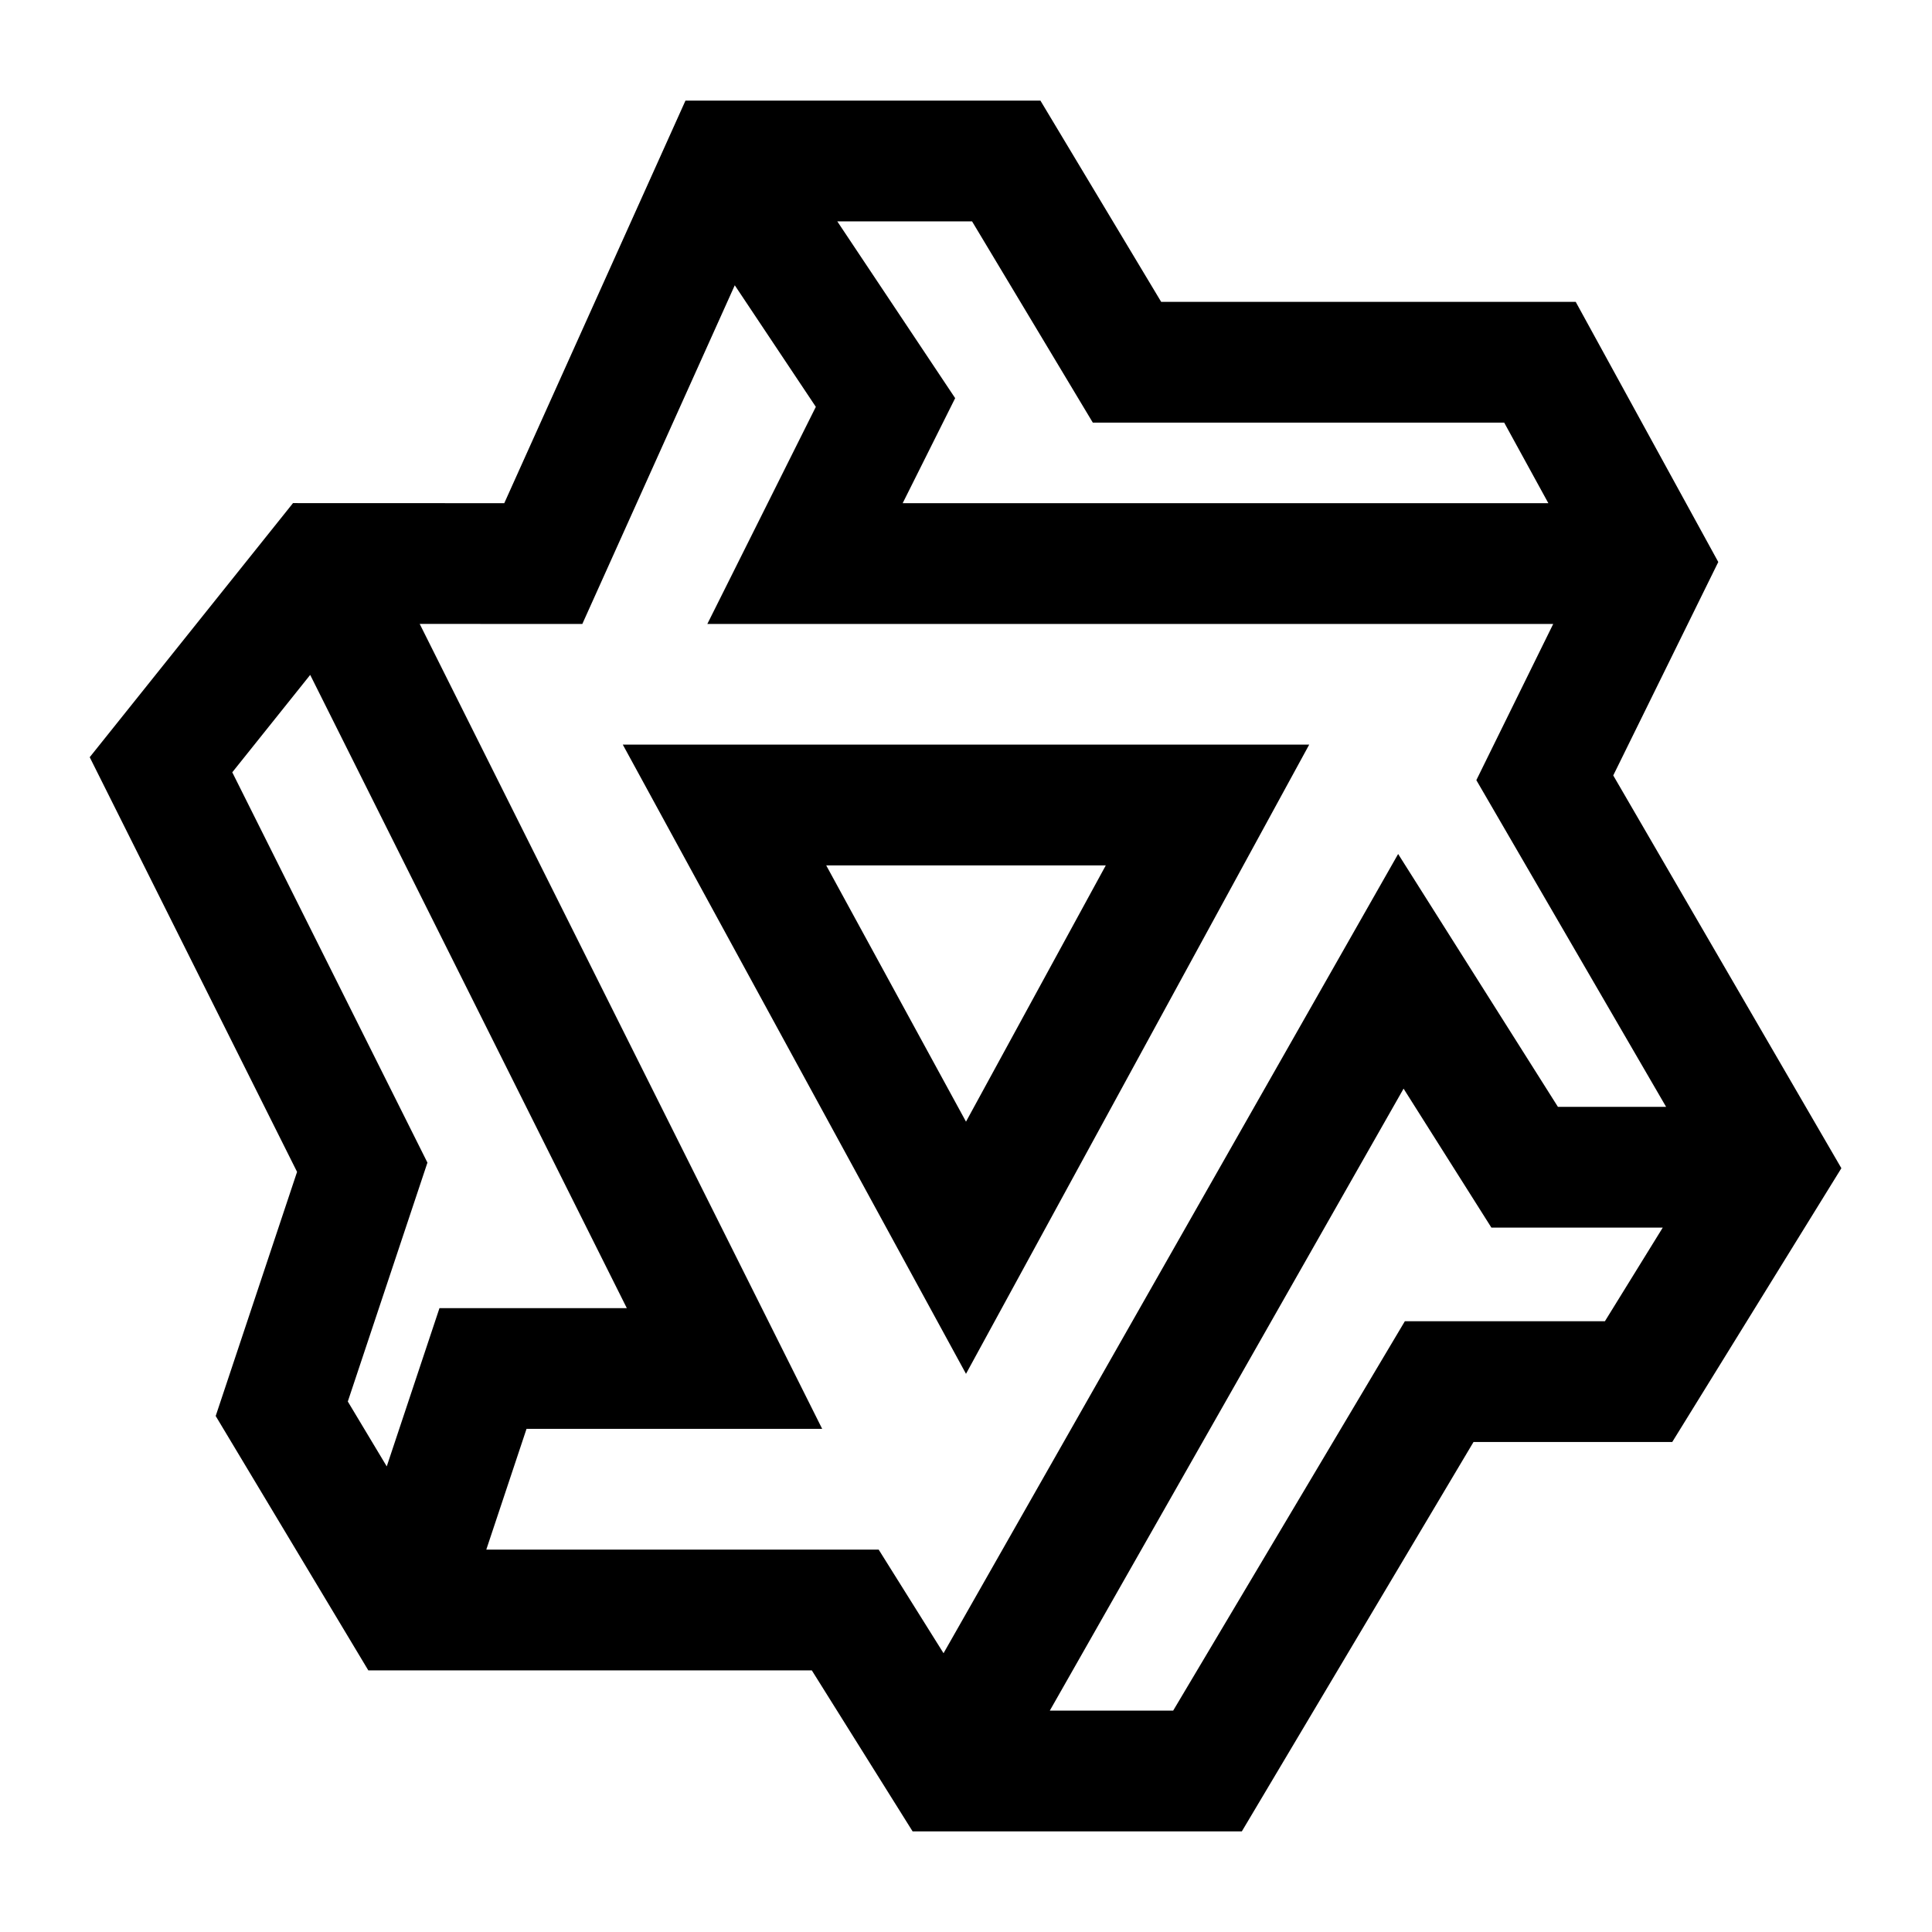 <svg width="24" height="24" viewBox="0 0 24 24" fill="none" xmlns="http://www.w3.org/2000/svg">
    <path d="M21.5 14.5H18.94L17.402 12.066L11.945 21.66M20 7.001H10L11 5L9.237 2.356M4.25 7.5L9 17H6L5.167 19.5M9 2H12.5L14 4.5H19.13L20.5 7L19.19 9.662L22 14.5L20.355 17.163H17.878L15 22L11.752 22L10.5 20L5 20L3.5 17.5L4.5 14.5L2 9.5L4 7L6.749 7.001L9 2Z" stroke="currentColor" stroke-width="1.5" stroke-linecap="square"/>
    <path d="M12 15.5L9 10H15L12 15.5Z" stroke="currentColor" stroke-width="1.5" stroke-linecap="square"/>
</svg>
